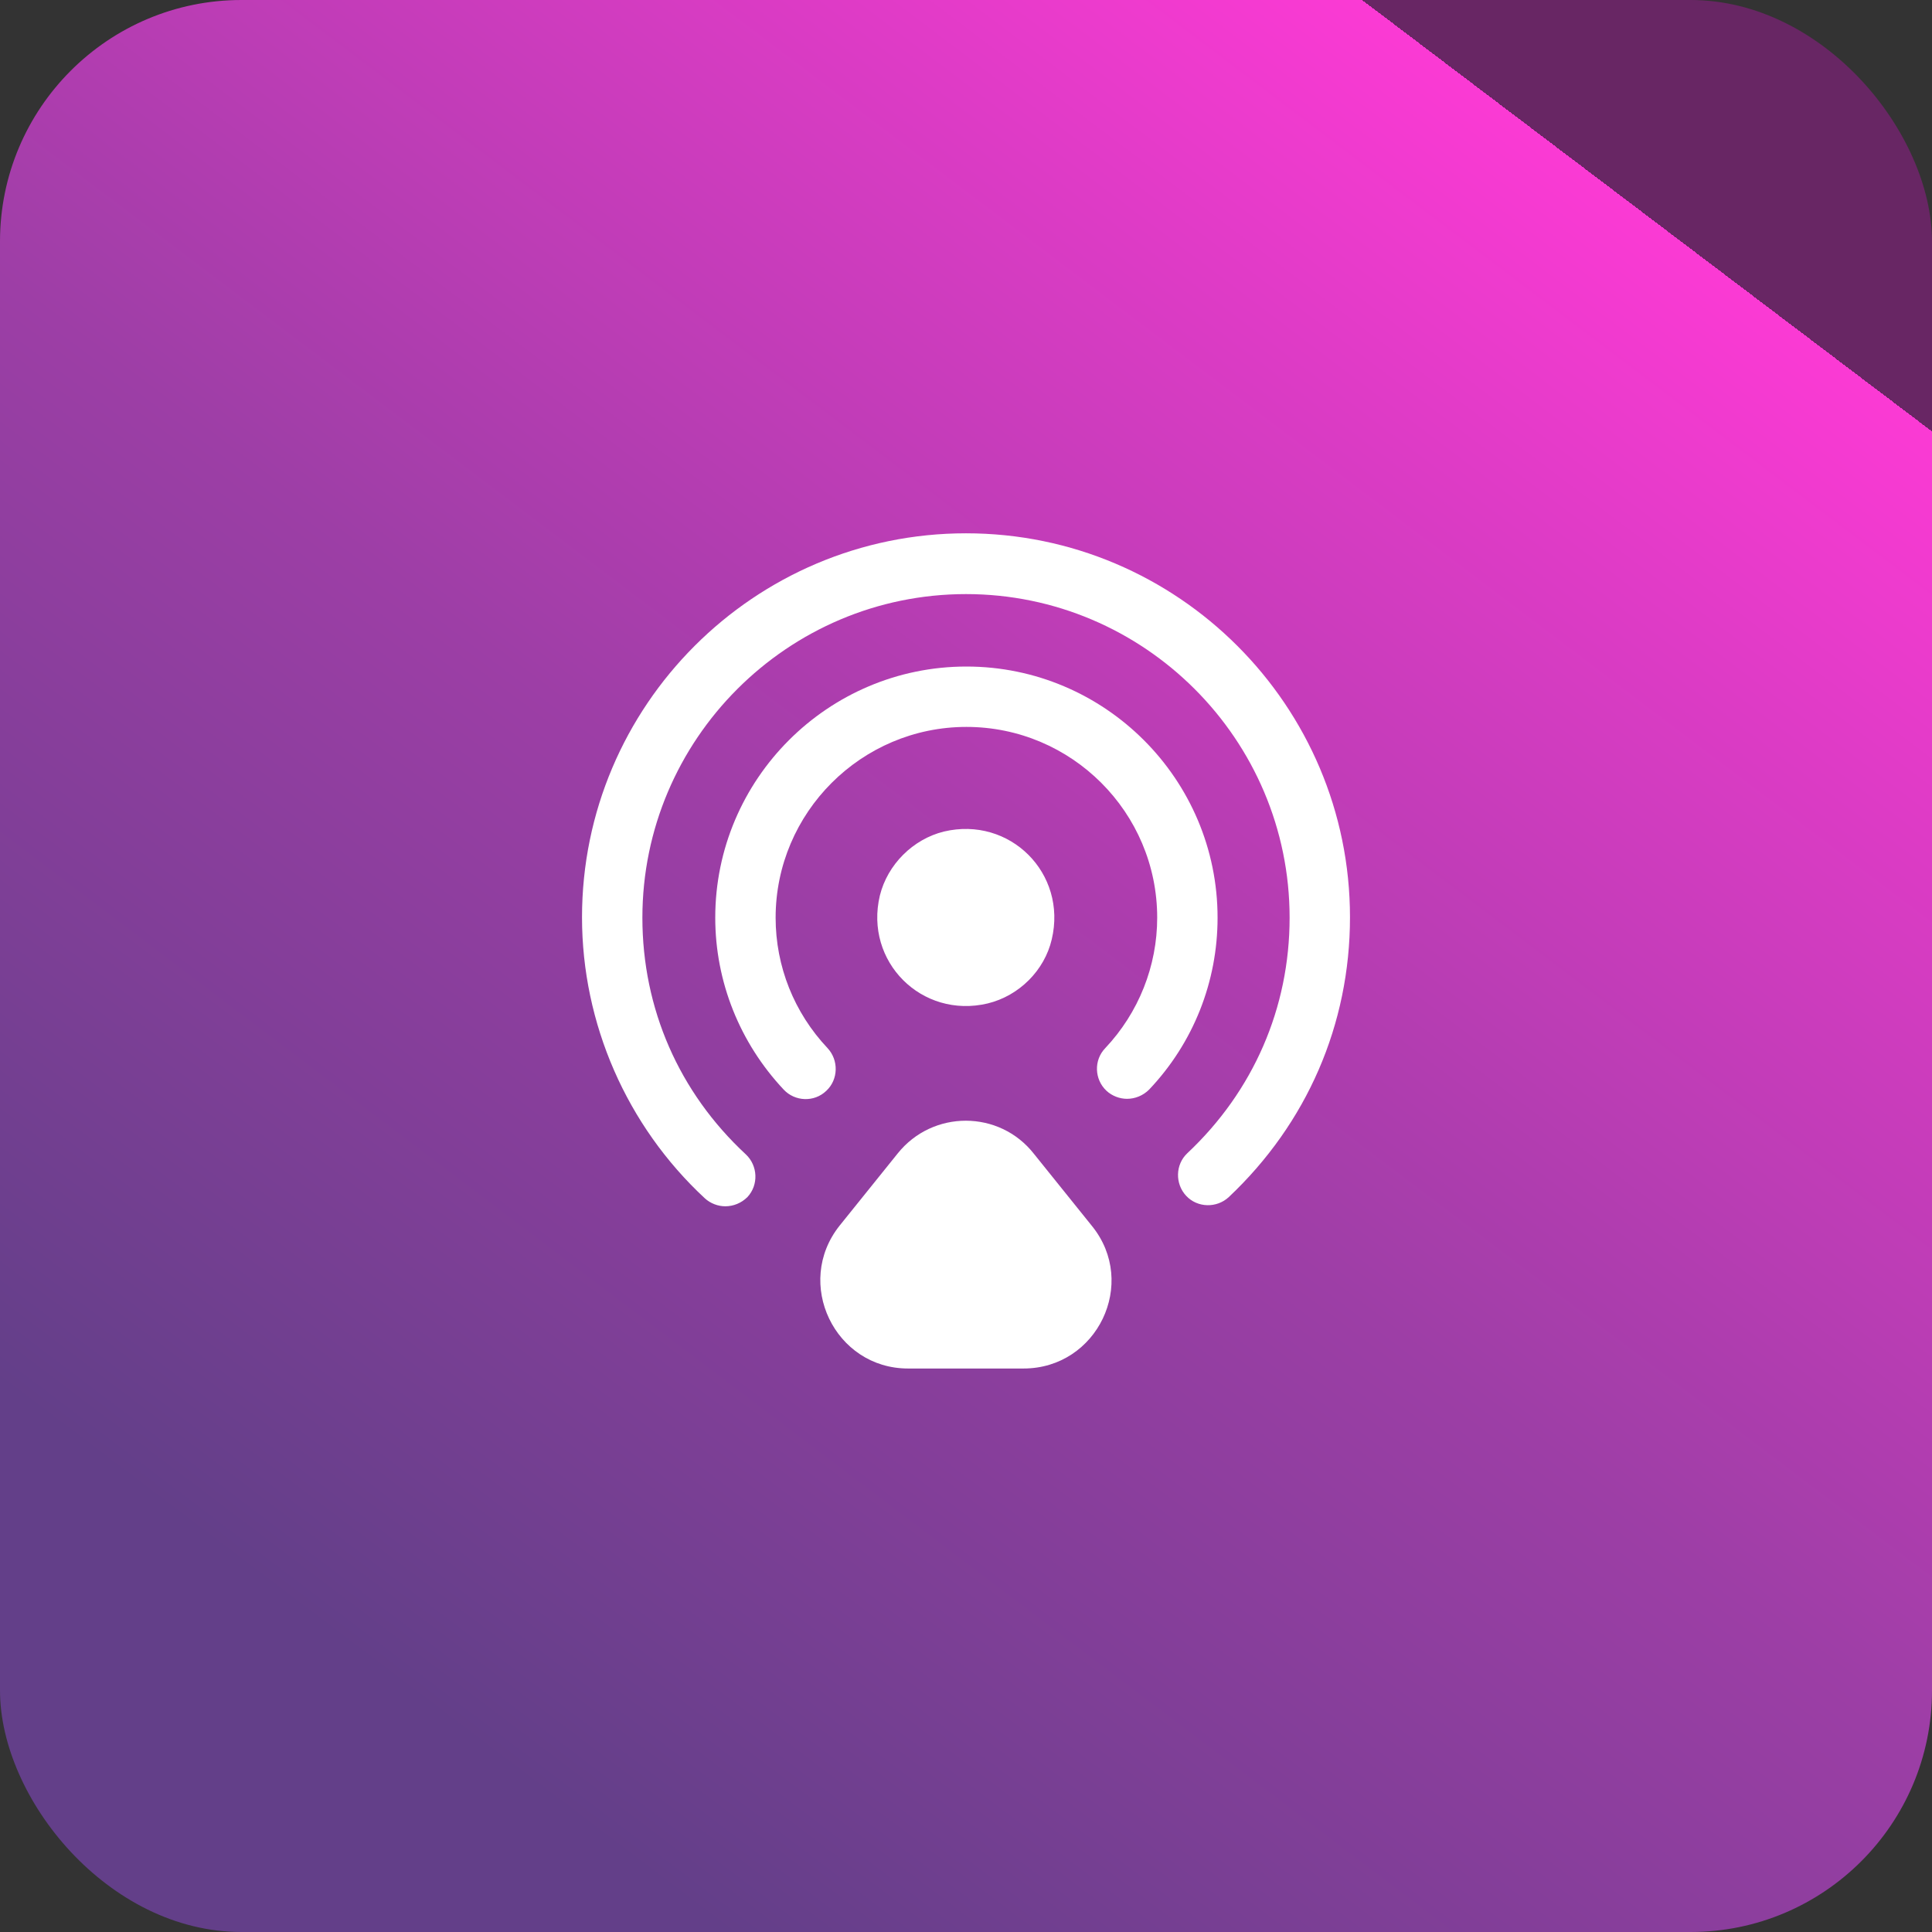 <svg width="80" height="80" viewBox="0 0 80 80" fill="none" xmlns="http://www.w3.org/2000/svg">
<rect x="0" y="0" width="80" height="80" fill="#333333" stroke="none"/>
<rect width="80" height="80" rx="10" fill="url(#paint0_linear_355_458)"/>
<path d="M43.55 38.9C44.2 36.167 41.817 33.783 39.083 34.433C37.8 34.75 36.75 35.8 36.433 37.083C35.783 39.817 38.167 42.2 40.9 41.55C42.2 41.233 43.25 40.183 43.55 38.9Z" fill="white"/>
<path d="M30.033 49.95C29.733 49.95 29.417 49.833 29.183 49.617C25.95 46.617 24.1 42.383 24.1 37.983C24.1 29.217 31.233 22.083 40 22.083C48.767 22.083 55.9 29.217 55.9 37.983C55.9 42.417 54.117 46.517 50.883 49.567C50.383 50.033 49.583 50.017 49.117 49.517C48.65 49.017 48.667 48.217 49.167 47.75C51.9 45.183 53.4 41.733 53.4 38C53.4 30.617 47.383 24.6 40 24.6C32.617 24.6 26.6 30.617 26.6 38C26.6 41.767 28.117 45.233 30.883 47.8C31.383 48.267 31.417 49.067 30.95 49.567C30.7 49.817 30.367 49.95 30.033 49.95Z" fill="white"/>
<path d="M46.667 45.5C46.367 45.5 46.05 45.383 45.817 45.167C45.317 44.7 45.283 43.9 45.767 43.4C47.15 41.933 47.917 40 47.917 38C47.917 33.633 44.367 30.1 40.017 30.1C35.667 30.1 32.117 33.65 32.117 38C32.117 40.017 32.883 41.933 34.267 43.4C34.733 43.9 34.717 44.7 34.217 45.167C33.717 45.65 32.917 45.617 32.45 45.117C30.633 43.183 29.617 40.65 29.617 38C29.617 32.267 34.283 27.6 40.017 27.6C45.75 27.6 50.417 32.267 50.417 38C50.417 40.65 49.417 43.183 47.583 45.117C47.333 45.367 47 45.5 46.667 45.5Z" fill="white"/>
<path d="M37.167 47.767L34.767 50.75C32.867 53.133 34.567 56.667 37.6 56.667H42.383C45.433 56.667 47.133 53.133 45.217 50.767L42.817 47.783C41.383 45.95 38.617 45.95 37.167 47.767Z" fill="white"/>
<defs>
<linearGradient id="paint0_linear_355_458" x1="4.364" y1="66.909" x2="55.514" y2="-0.666" gradientUnits="userSpaceOnUse">
<stop offset="0.059" stop-color="#633F89"/>
<stop offset="0.49" stop-color="#9D3EA6"/>
<stop offset="1" stop-color="#FB3AD4"/>
<stop offset="1" stop-color="#FF00EE" stop-opacity="0.26"/>
</linearGradient>
</defs>
</svg>
